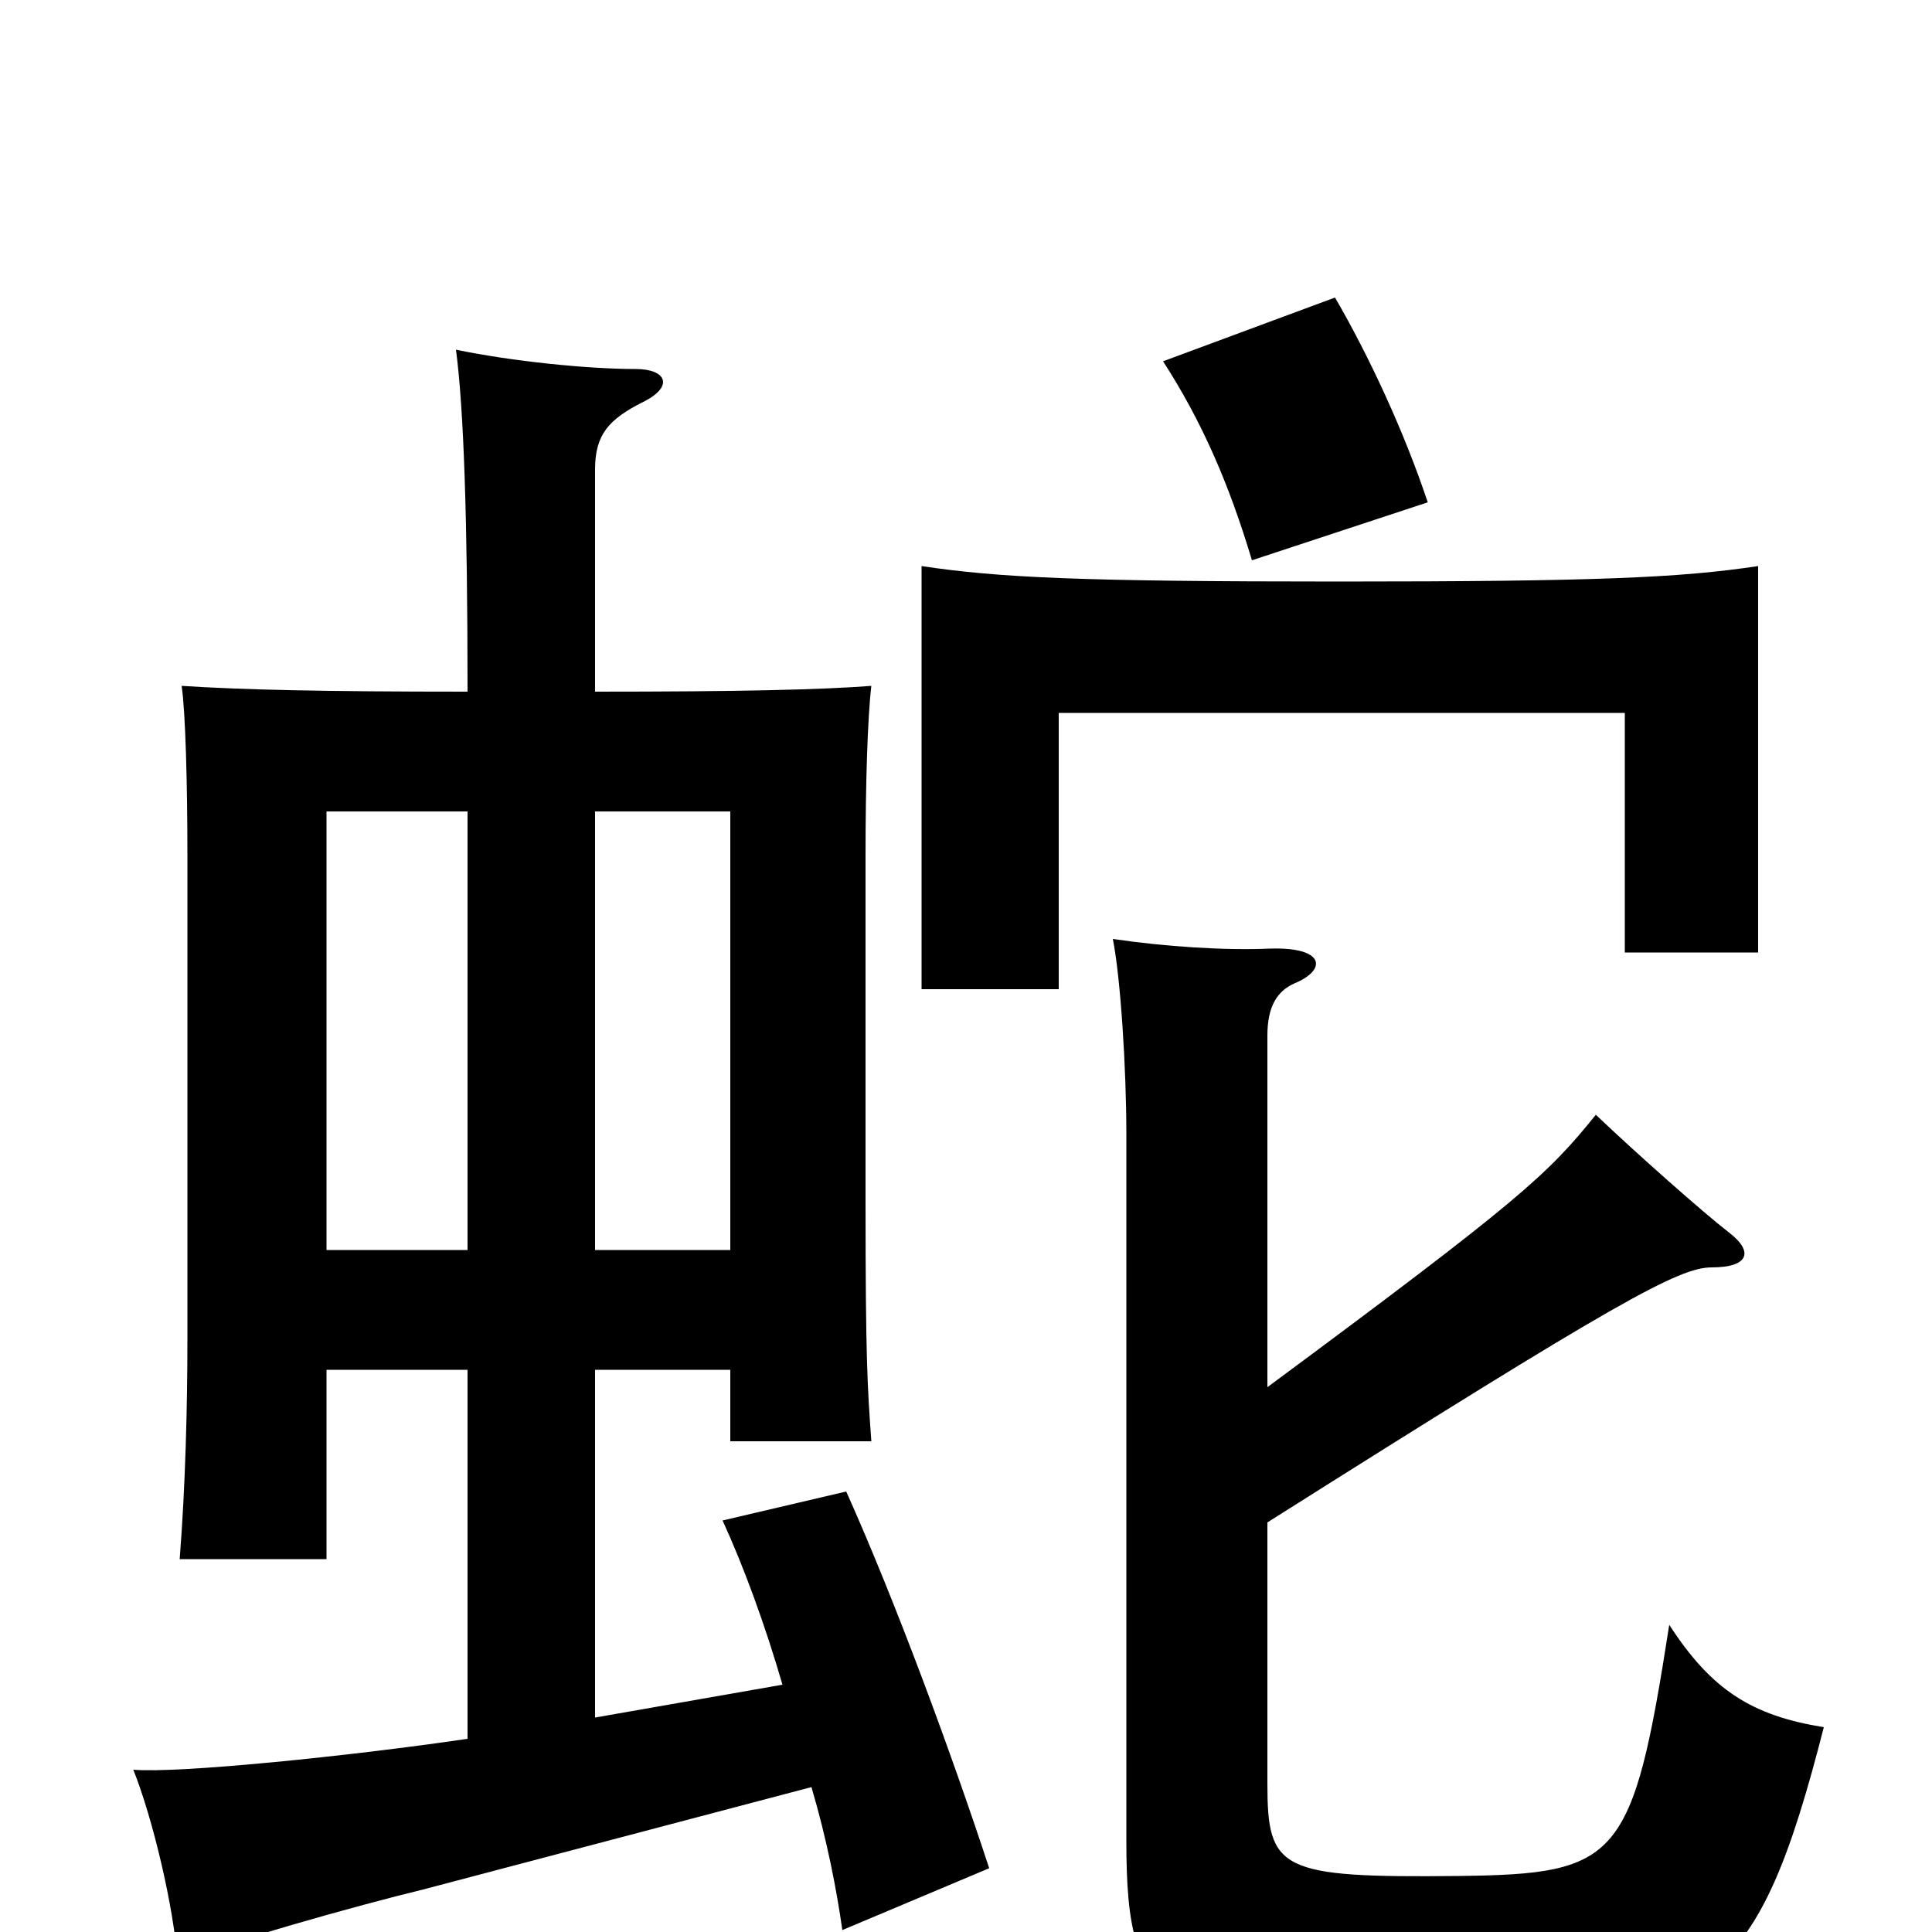 <svg xmlns="http://www.w3.org/2000/svg" viewBox="0 -1000 1000 1000">
	<path fill="#000000" d="M739 -740C727 -776 709 -815 691 -846L602 -813C622 -782 636 -750 648 -710ZM169 -291H242V-100C181 -91 92 -82 69 -84C79 -59 90 -13 92 16C114 6 186 -14 219 -22L420 -75C428 -48 433 -22 436 -1L512 -33C493 -91 464 -170 438 -228L374 -213C385 -189 396 -159 405 -128L308 -111V-291H378V-254H451C449 -282 448 -296 448 -378V-558C448 -593 449 -628 451 -645C425 -643 383 -642 308 -642V-757C308 -775 315 -783 333 -792C349 -800 345 -809 329 -809C304 -809 265 -813 236 -819C240 -789 242 -732 242 -642C166 -642 125 -643 94 -645C96 -632 97 -594 97 -558V-306C97 -273 96 -231 93 -193H169ZM242 -580V-353H169V-580ZM378 -353H308V-580H378ZM656 -282V-464C656 -479 661 -487 670 -491C687 -498 686 -510 657 -509C634 -508 603 -510 576 -514C580 -494 583 -447 583 -413V-47C583 41 601 52 757 48C886 45 910 27 944 -106C907 -112 886 -125 864 -159C845 -37 838 -30 755 -29C662 -28 656 -32 656 -77V-212C838 -327 869 -344 886 -344C905 -344 908 -352 895 -362C882 -372 847 -403 826 -423C801 -392 787 -379 656 -282ZM693 -699C559 -699 517 -701 477 -707V-488H548V-631H841V-507H910V-707C870 -701 827 -699 693 -699Z"/>
</svg>
